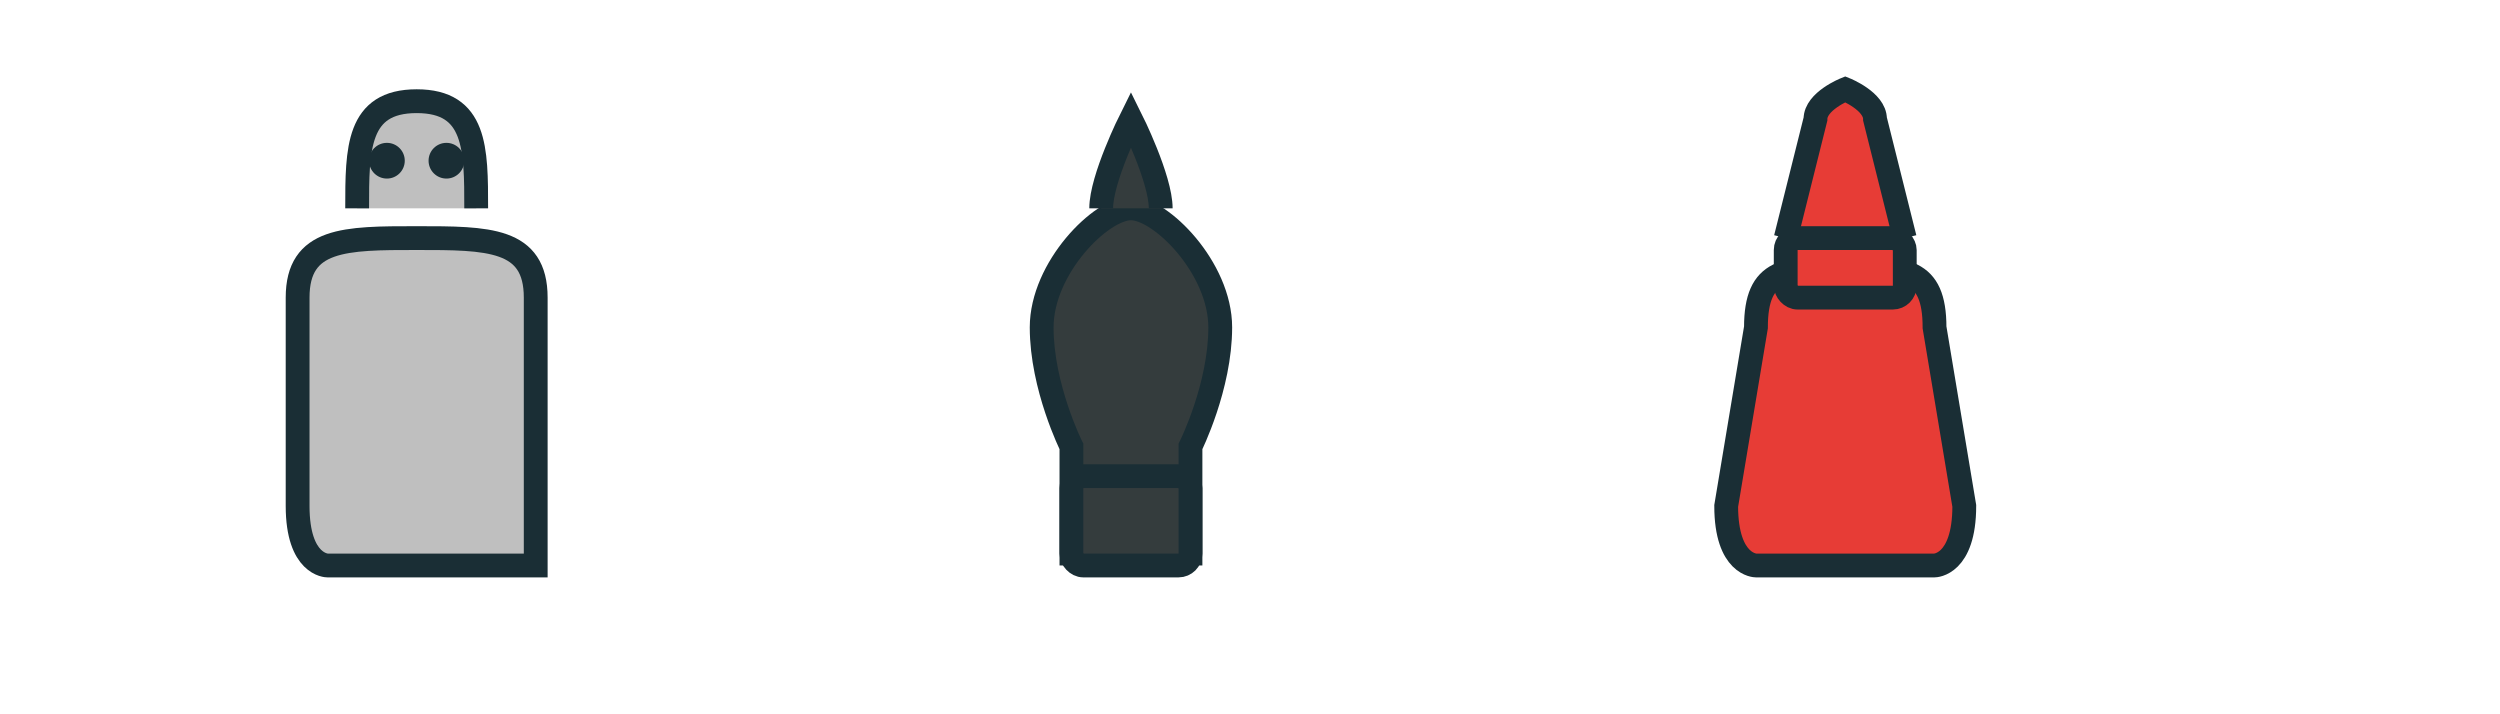 <svg width="140" height="40" viewBox="0 0 180 60" fill="none" xmlns="http://www.w3.org/2000/svg">
  <!-- Salt -->
  <g transform="translate(10, 5) scale(0.5)">
    <path d="M40,85 L5,85 C5,85 0,85 0,75 L0,40 C0,30 8,30 20,30 C32,30 40,30 40,40 L40,75 C40,85 40,85 40,85 Z" fill="#BFBFBF" stroke="#1A2E35" stroke-width="4"/>
    <path d="M30,25 C30,15 30,7 20,7 C10,7 10,15 10,25" fill="#BFBFBF" stroke="#1A2E35" stroke-width="4"/>
    <circle cx="15" cy="17" r="3" fill="#1A2E35" />
    <circle cx="25" cy="17" r="3" fill="#1A2E35" />
  </g>

  <!-- Pepper -->
  <g transform="translate(70, 5) scale(0.5)">
    <path d="M10,85 L10,65 C10,65 5,55 5,45 C5,35 15,25 20,25 C25,25 35,35 35,45 C35,55 30,65 30,65 L30,85" fill="#343C3D" stroke="#1A2E35" stroke-width="4"/>
    <path d="M15,25 C15,20 20,10 20,10 C20,10 25,20 25,25" fill="#343C3D" stroke="#1A2E35" stroke-width="4"/>
    <rect x="10" y="70" width="20" height="15" rx="2" fill="#343C3D" stroke="#1A2E35" stroke-width="4"/>
  </g>

  <!-- Ketchup -->
  <g transform="translate(130, 5) scale(0.5)">
    <path d="M35,85 L5,85 C5,85 0,85 0,75 L5,45 C5,35 10,35 20,35 C30,35 35,35 35,45 L40,75 C40,85 35,85 35,85 Z" fill="#E73C36" stroke="#1A2E35" stroke-width="4"/>
    <path d="M30,30 L25,10 C25,7 20,5 20,5 C20,5 15,7 15,10 L10,30" fill="#E73C36" stroke="#1A2E35" stroke-width="4"/>
    <rect x="10" y="30" width="20" height="10" rx="2" fill="#E73C36" stroke="#1A2E35" stroke-width="4"/>
  </g>
</svg> 